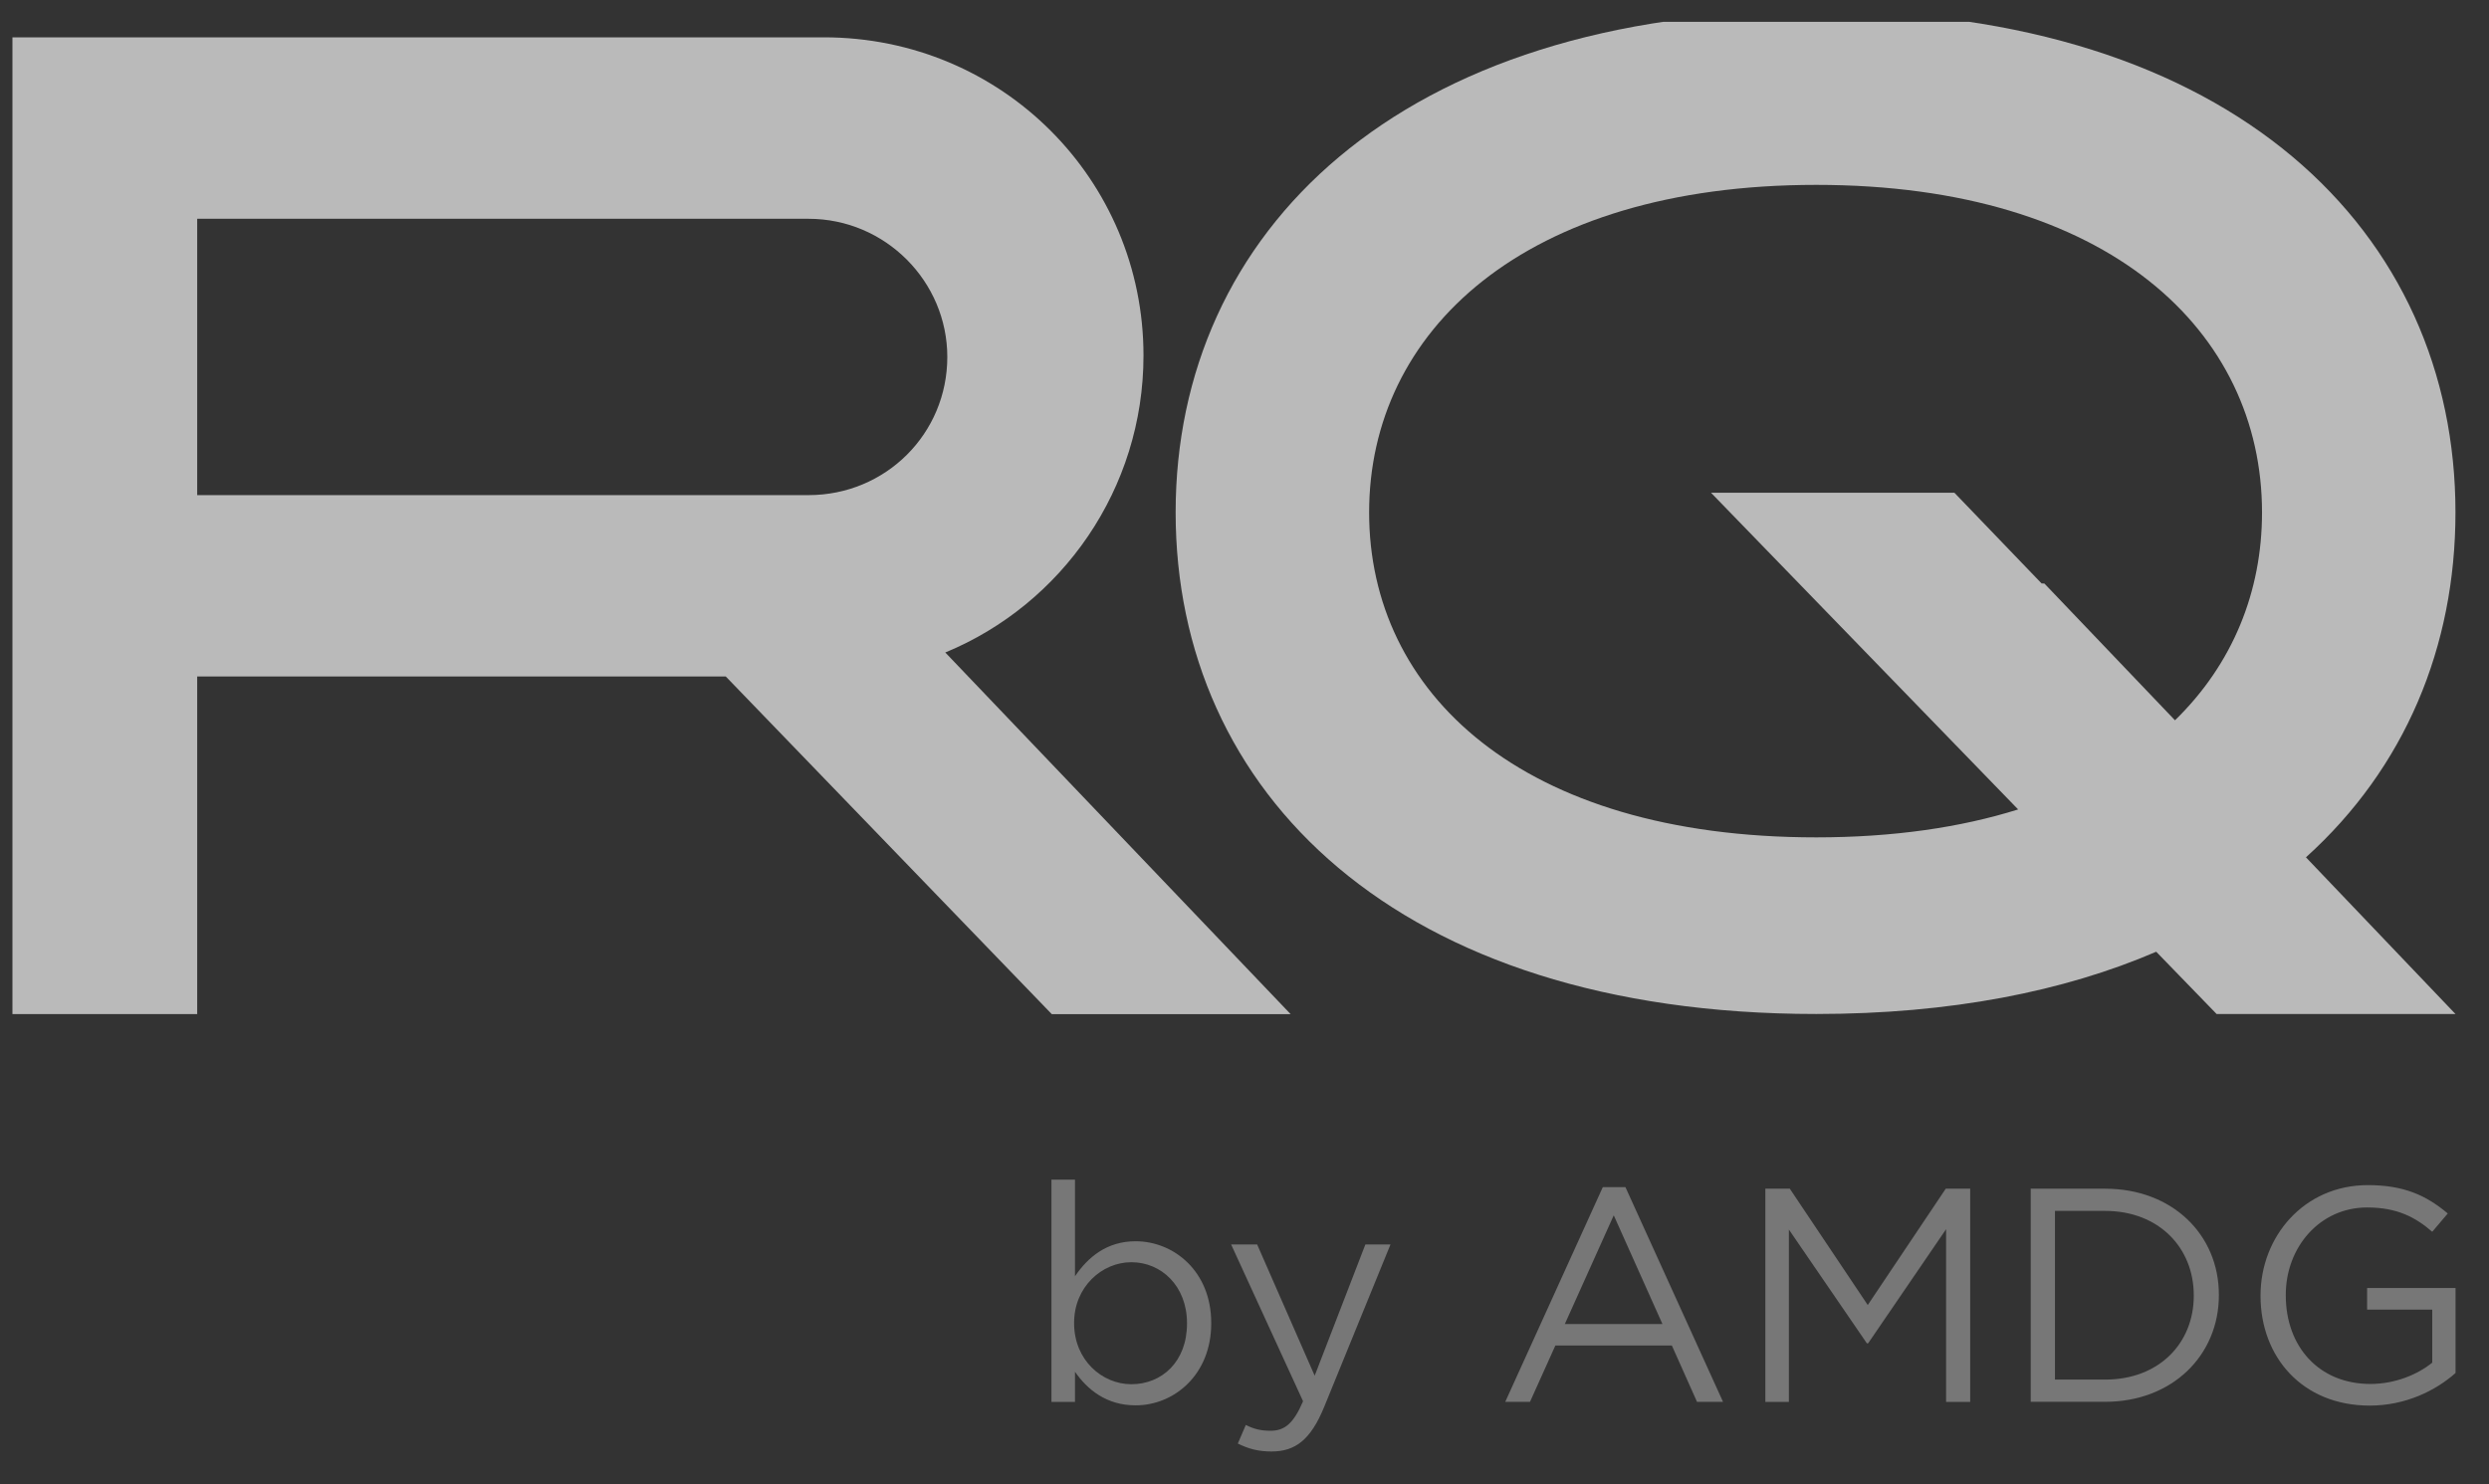 <svg width="57" height="34" viewBox="0 0 57 34" fill="none" xmlns="http://www.w3.org/2000/svg">
<rect x="0" y="0" width="57" height="34" fill="#333333" stroke="none"/>
<g opacity="0.7" clip-path="url(#clip0_408_25299)">
<path d="M56.232 11.739C56.232 5.327 51.159 0.25 41.593 0.25C32.027 0.25 26.923 5.327 26.923 11.739C26.923 18.123 31.963 23.228 41.593 23.228C44.666 23.228 47.265 22.712 49.379 21.802L50.762 23.228H56.232L52.808 19.639C55.079 17.589 56.232 14.812 56.232 11.739ZM41.593 19.182C34.819 19.182 31.354 15.85 31.354 11.739C31.354 7.598 34.884 4.235 41.593 4.235C48.302 4.235 51.802 7.598 51.802 11.739C51.802 13.55 51.133 15.21 49.809 16.5L46.819 13.368L46.754 13.365L44.757 11.287H39.183L46.217 18.542C44.907 18.953 43.363 19.182 41.593 19.182Z" fill="#F3F3F3"/>
<path d="M26.187 8.144C26.187 4.116 22.943 0.855 18.866 0.855H0.181V23.23H4.516V15.497H16.621L24.087 23.232H29.557L21.648 14.947C24.324 13.842 26.187 11.196 26.187 8.144ZM4.516 5.012H18.515C20.28 5.012 21.694 6.451 21.694 8.177C21.694 9.935 20.283 11.342 18.515 11.342H4.516V5.012Z" fill="#F3F3F3"/>
<g opacity="0.5">
<path d="M24.618 31.424V32.115H24.079V27.023H24.618V29.235C24.913 28.804 25.341 28.434 26.007 28.434C26.876 28.434 27.738 29.117 27.738 30.304V30.317C27.738 31.496 26.884 32.193 26.007 32.193C25.333 32.193 24.9 31.828 24.618 31.424ZM27.183 30.322V30.309C27.183 29.459 26.595 28.914 25.909 28.914C25.235 28.914 24.598 29.48 24.598 30.302V30.314C24.598 31.152 25.235 31.709 25.909 31.709C26.608 31.709 27.183 31.193 27.183 30.322Z" fill="#F3F3F3"/>
<path d="M31.268 28.508H31.843L30.323 32.233C30.016 32.981 29.665 33.25 29.118 33.25C28.816 33.25 28.592 33.189 28.347 33.068L28.53 32.642C28.705 32.731 28.865 32.775 29.098 32.775C29.42 32.775 29.624 32.608 29.841 32.099L28.194 28.508H28.79L30.107 31.514L31.268 28.508Z" fill="#F3F3F3"/>
<path d="M36.705 27.195H37.224L39.459 32.113H38.863L38.287 30.823H35.619L35.038 32.113H34.471L36.705 27.195ZM38.071 30.33L36.956 27.84L35.836 30.33H38.071Z" fill="#F3F3F3"/>
<path d="M40.428 27.23H40.988L42.773 29.895L44.559 27.23H45.119V32.114H44.567V28.158L42.781 30.773H42.753L40.967 28.166V32.114H40.428V27.23Z" fill="#F3F3F3"/>
<path d="M46.505 27.23H48.208C49.749 27.23 50.814 28.284 50.814 29.658V29.671C50.814 31.046 49.749 32.112 48.208 32.112H46.505V27.23ZM47.06 27.739V31.603H48.208C49.449 31.603 50.239 30.765 50.239 29.684V29.671C50.239 28.59 49.447 27.739 48.208 27.739H47.06Z" fill="#F3F3F3"/>
<path d="M51.768 29.687V29.674C51.768 28.335 52.756 27.148 54.227 27.148C55.053 27.148 55.566 27.385 56.056 27.798L55.7 28.217C55.321 27.888 54.9 27.66 54.209 27.66C53.122 27.66 52.346 28.574 52.346 29.661V29.674C52.346 30.838 53.096 31.703 54.286 31.703C54.846 31.703 55.365 31.488 55.7 31.215V30H54.209V29.504H56.234V31.452C55.78 31.855 55.091 32.199 54.266 32.199C52.722 32.197 51.768 31.082 51.768 29.687Z" fill="#F3F3F3"/>
</g>
</g>
<defs>
<clipPath id="clip0_408_25299">
<rect width="56" height="33" fill="white" transform="translate(0.285 0.5)"/>
</clipPath>
</defs>
</svg>
